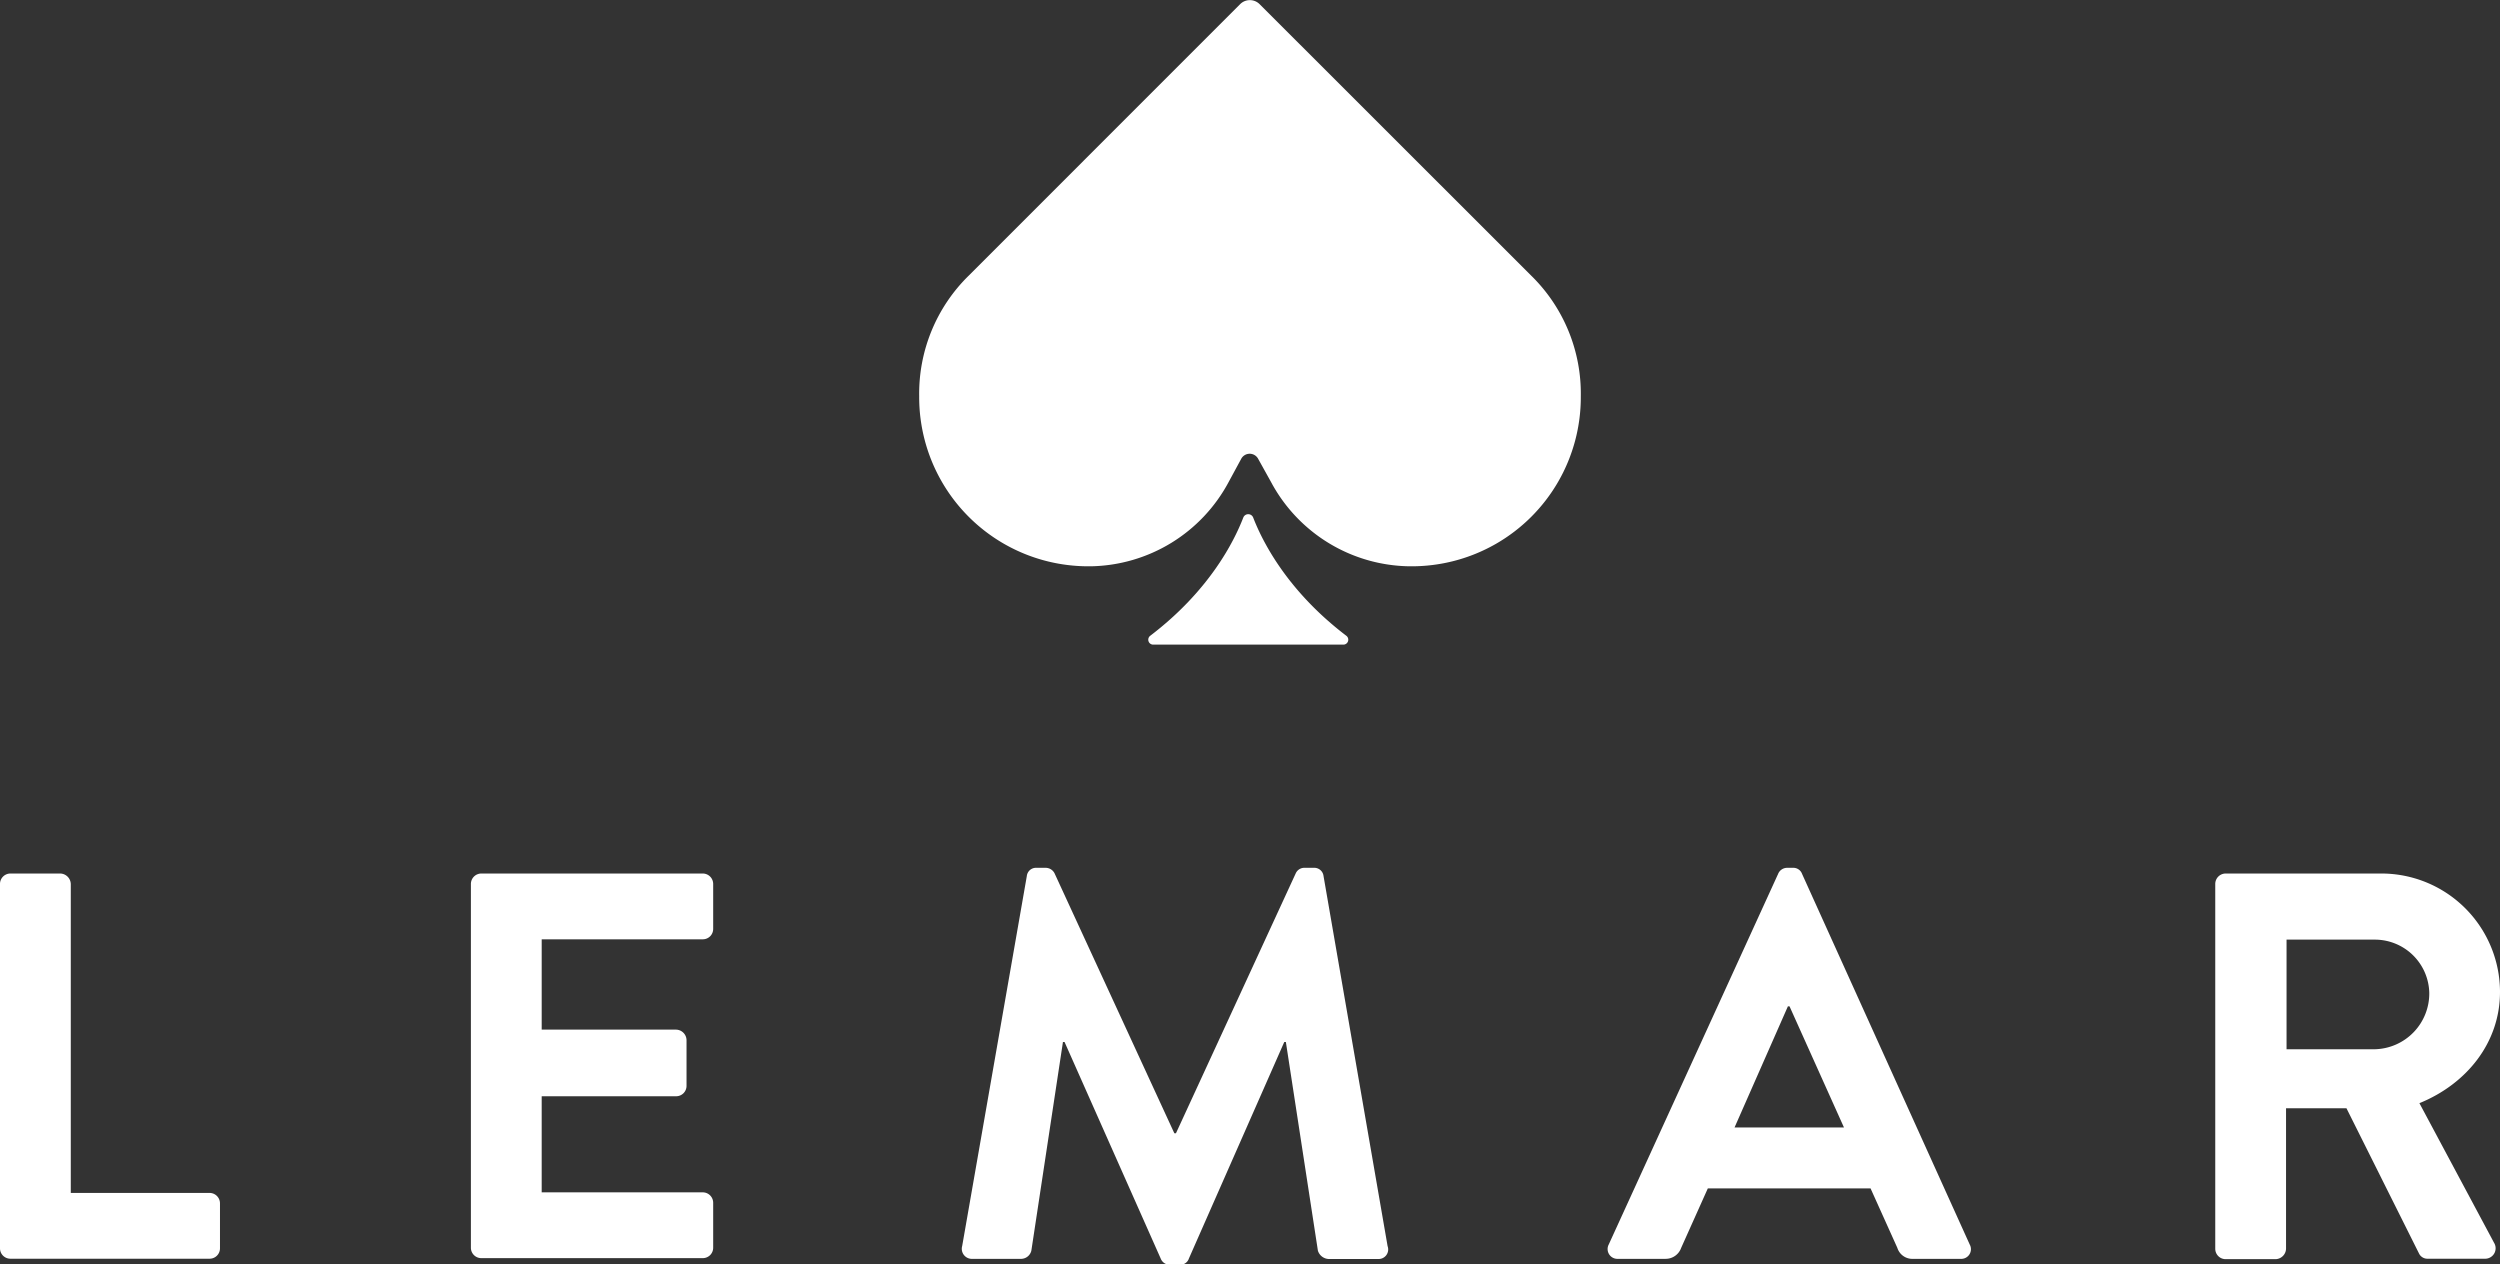 <svg xmlns="http://www.w3.org/2000/svg" viewBox="0 0 390.26 197.37"><rect x="0" y="0" width="390.26" height="197.37" fill="#333333" stroke="none"/><defs><style>.cls-1{fill:#fff;}</style></defs><title>inici-lemar</title><g id="Capa_2" data-name="Capa 2"><g id="Capa_1-2" data-name="Capa 1"><path class="cls-1" d="M246.77,61.88A26.39,26.39,0,0,1,220.18,88.4H220A24.87,24.87,0,0,1,198.4,75.22l-2-3.6a1.5,1.5,0,0,0-2.64,0l-1.95,3.6A24.86,24.86,0,0,1,170.3,88.4h-.22a26.39,26.39,0,0,1-26.59-26.52A25.76,25.76,0,0,1,151.25,43L193.61.63a2.15,2.15,0,0,1,3,0L239,43A25.76,25.76,0,0,1,246.77,61.88Z"/><path class="cls-1" d="M209.74,100.63H180a.77.77,0,0,1-.45-1.38c9.2-7,13.07-14.67,14.53-18.45a.83.83,0,0,1,1.55,0c1.46,3.78,5.33,11.44,14.54,18.45A.77.77,0,0,1,209.74,100.63Z"/><path class="cls-1" d="M0,138a1.63,1.63,0,0,1,1.61-1.64H9.43A1.69,1.69,0,0,1,11.05,138v48.22H32.72a1.63,1.63,0,0,1,1.62,1.64v7a1.62,1.62,0,0,1-1.62,1.63H1.61A1.62,1.62,0,0,1,0,194.88Z"/><path class="cls-1" d="M73.51,138a1.63,1.63,0,0,1,1.62-1.64h34.59a1.63,1.63,0,0,1,1.61,1.64V145a1.62,1.62,0,0,1-1.61,1.63H84.56v14.1h21a1.67,1.67,0,0,1,1.61,1.63v7.14a1.62,1.62,0,0,1-1.61,1.63h-21v15h25.16a1.63,1.63,0,0,1,1.61,1.64v7a1.62,1.62,0,0,1-1.61,1.63H75.13a1.62,1.62,0,0,1-1.62-1.63Z"/><path class="cls-1" d="M160.29,136.76a1.44,1.44,0,0,1,1.53-1.29h1.36a1.56,1.56,0,0,1,1.44.86l18.7,40.58h.25l18.7-40.58a1.48,1.48,0,0,1,1.45-.86h1.36a1.45,1.45,0,0,1,1.53,1.29l10,57.77a1.49,1.49,0,0,1-1.53,2h-7.74a1.85,1.85,0,0,1-1.61-1.29l-5-32.58h-.25l-14.88,33.78a1.44,1.44,0,0,1-1.44,1h-1.53a1.53,1.53,0,0,1-1.45-1l-15-33.78h-.25L161,195.22a1.66,1.66,0,0,1-1.53,1.29h-7.65a1.57,1.57,0,0,1-1.62-2Z"/><path class="cls-1" d="M251.13,194.27l26.44-57.85a1.52,1.52,0,0,1,1.44-.95h.85a1.45,1.45,0,0,1,1.45.95l26.17,57.85a1.51,1.51,0,0,1-1.44,2.24h-7.39a2.45,2.45,0,0,1-2.47-1.72L292,185.51H266.6l-4.16,9.28a2.57,2.57,0,0,1-2.47,1.72h-7.39A1.53,1.53,0,0,1,251.13,194.27ZM287.85,176l-8.5-18.91h-.25L270.77,176Z"/><path class="cls-1" d="M345.81,138a1.63,1.63,0,0,1,1.62-1.64h24.3a18.52,18.52,0,0,1,18.53,18.49c0,7.9-5.18,14.35-12.58,17.36L389.33,194a1.63,1.63,0,0,1-1.45,2.49H379a1.45,1.45,0,0,1-1.36-.77L366.29,173h-9.43v21.93a1.68,1.68,0,0,1-1.62,1.63h-7.81a1.62,1.62,0,0,1-1.62-1.63Zm25,25.79a8.71,8.71,0,0,0,8.41-8.77,8.5,8.5,0,0,0-8.41-8.34H356.94v17.11Z"/></g></g></svg>